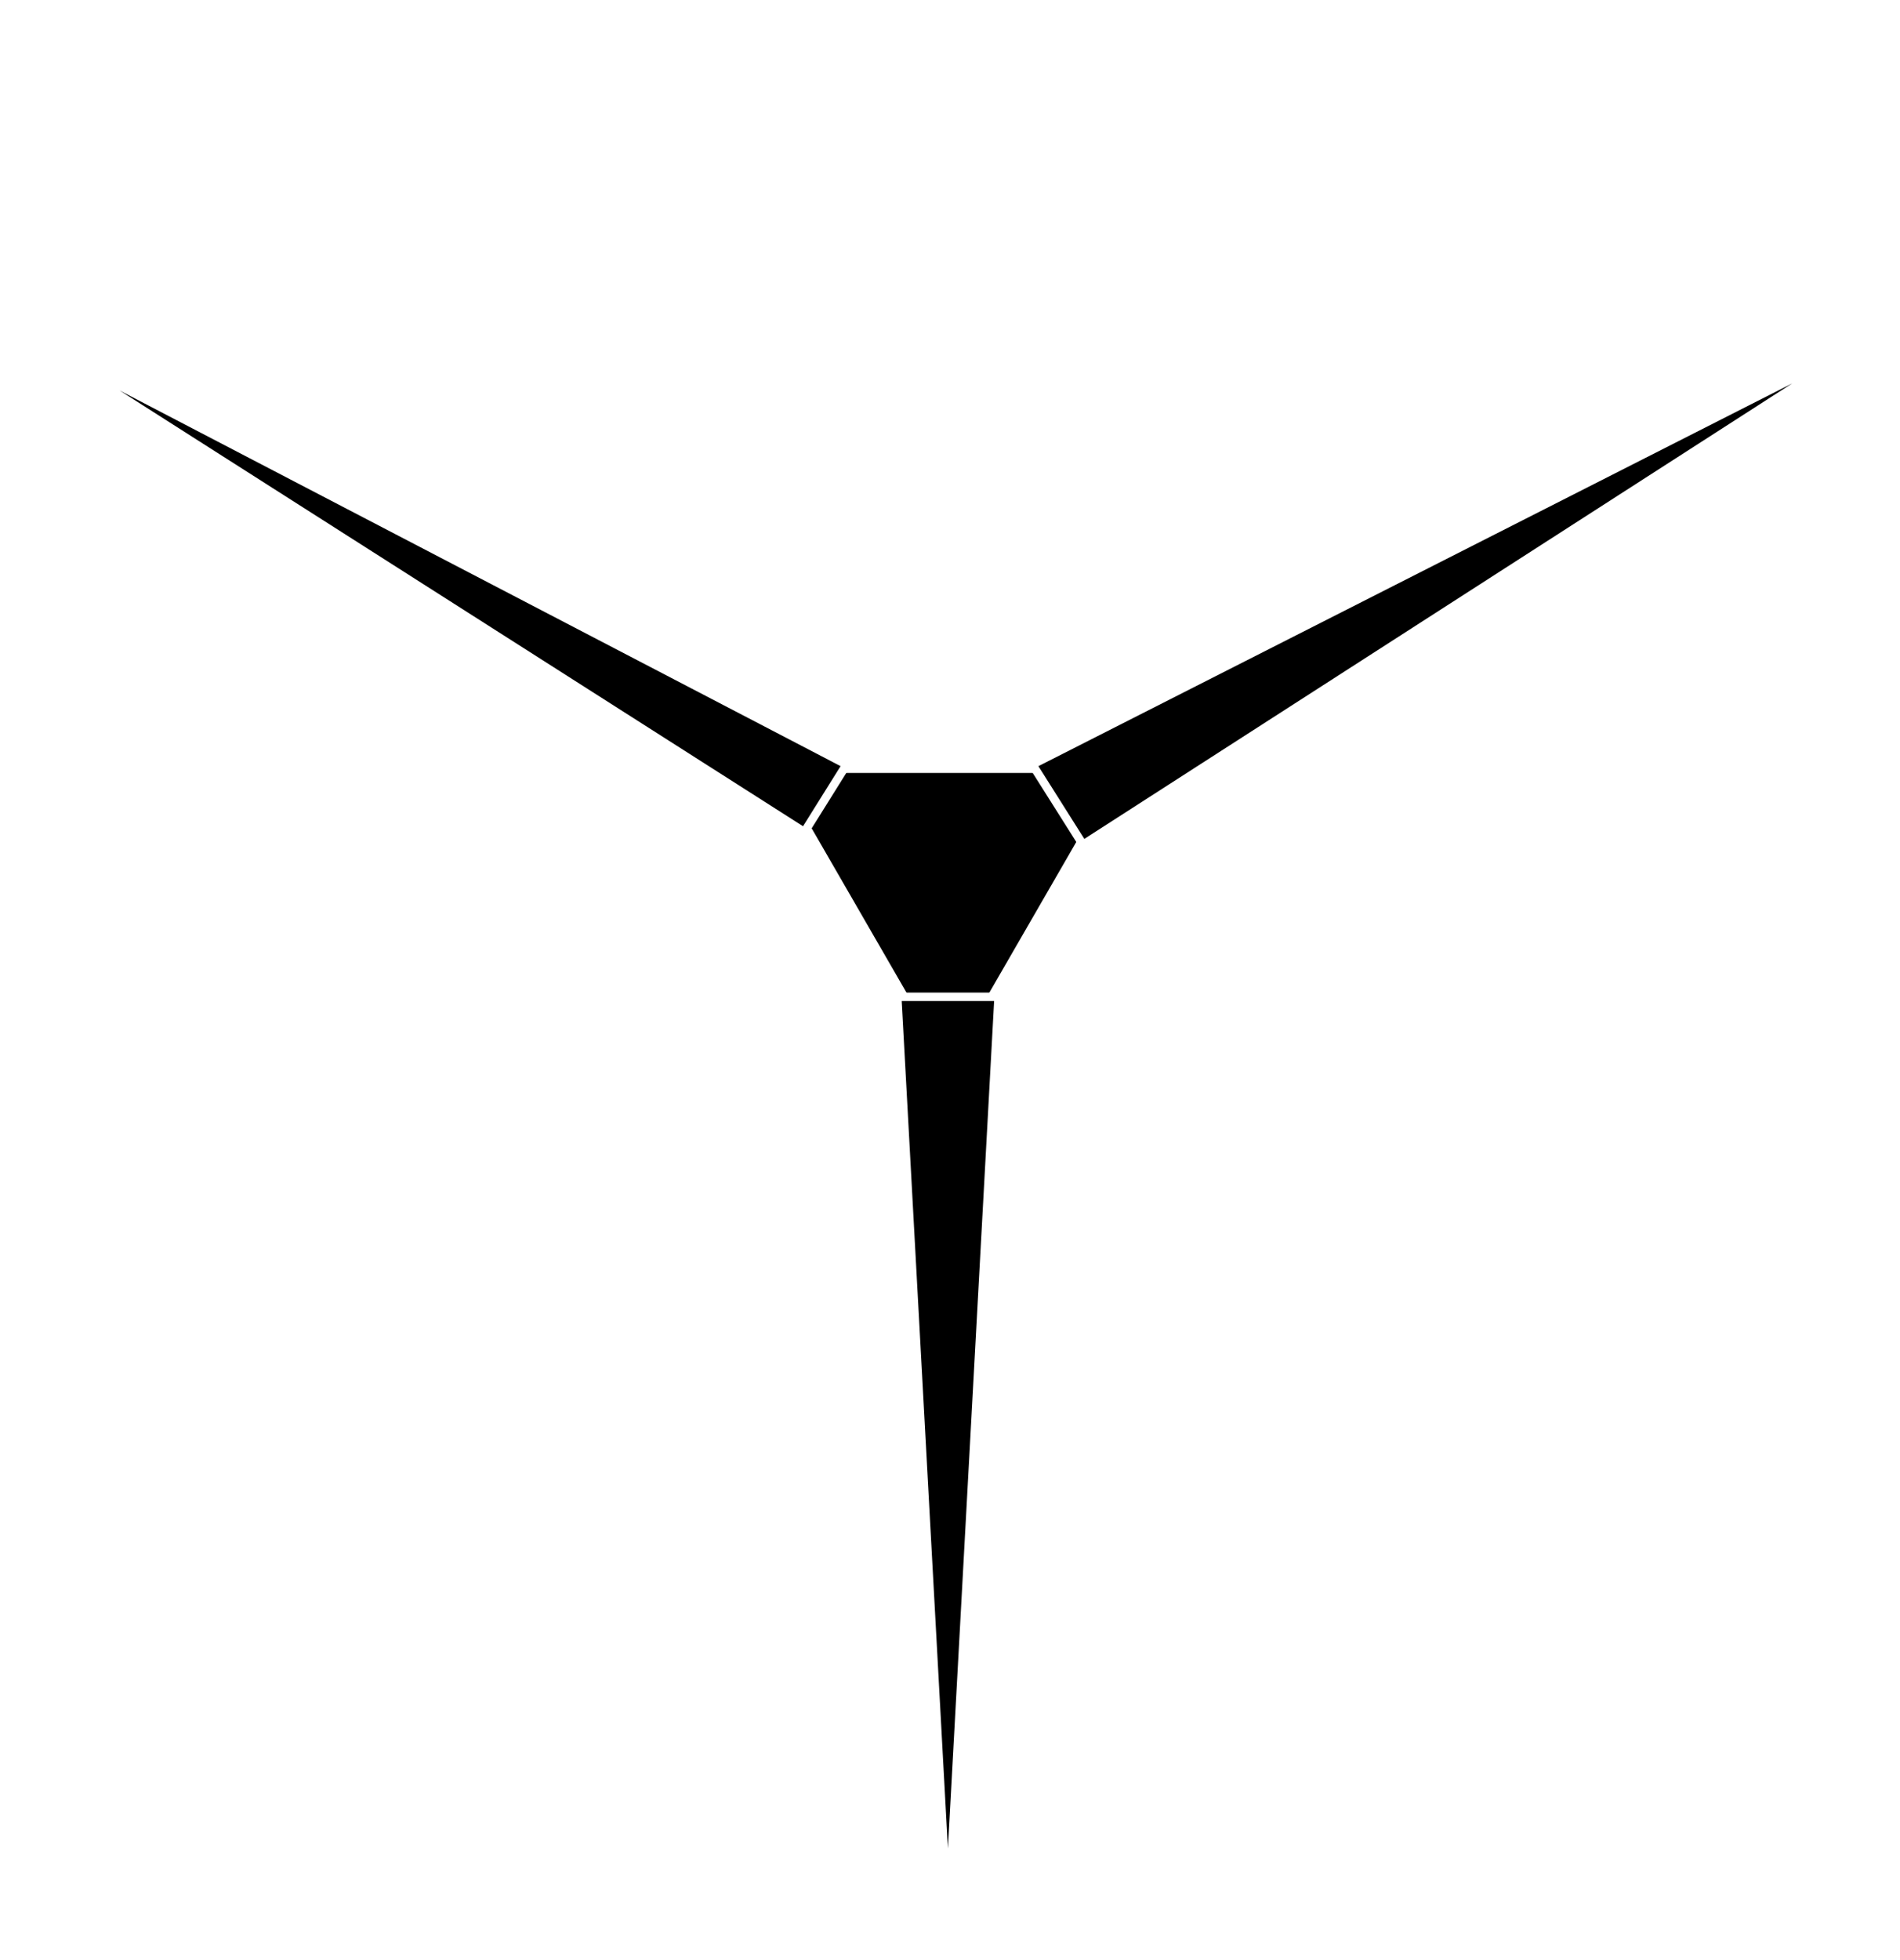 <svg width="225" height="232" viewBox="0 0 225 232" fill="none" xmlns="http://www.w3.org/2000/svg">
<g filter="url(#filter0_d_3_18)">
<path fill-rule="evenodd" clip-rule="evenodd" d="M23.477 89.124C22.672 93.963 22.253 98.933 22.253 104C22.253 142.625 46.585 175.567 80.756 188.335L88.106 201.065C44.543 190.264 12.253 150.903 12.253 104C12.253 94.418 13.601 85.15 16.117 76.377L23.477 89.124ZM169.506 34.556C153.948 21.714 134.002 14 112.253 14C90.505 14 70.558 21.714 55 34.556H40.298C58.484 15.716 84.001 4 112.253 4C140.506 4 166.022 15.716 184.208 34.556H169.506ZM143.75 188.335C177.922 175.567 202.253 142.625 202.253 104C202.253 98.933 201.834 93.963 201.029 89.124L208.389 76.377C210.905 85.15 212.253 94.418 212.253 104C212.253 150.903 179.963 190.264 136.4 201.065L143.75 188.335Z" fill="white"/>
</g>
<g filter="url(#filter1_d_3_18)">
<path fill-rule="evenodd" clip-rule="evenodd" d="M4 40.5L112.253 228L220.506 40.5H4ZM25.651 53L112.253 203L198.856 53H25.651Z" fill="white"/>
</g>
<path d="M133.038 91L112.253 127L91.469 91H133.038Z" fill="black" stroke="white"/>
<path d="M106.253 118L112.253 228L118.253 118H106.253Z" fill="black"/>
<path d="M122.253 90.5L220.753 40.5L128.253 100L122.253 90.5Z" fill="black"/>
<path d="M100.253 90.5L4.253 40.5L95.253 98.5L100.253 90.5Z" fill="black"/>
<path d="M106.253 118L112.253 228L118.253 118H106.253Z" stroke="white" stroke-linecap="round" stroke-linejoin="round"/>
<path d="M122.253 90.5L220.753 40.5L128.253 100L122.253 90.5Z" stroke="white" stroke-linecap="round" stroke-linejoin="round"/>
<path d="M100.253 90.5L4.253 40.5L95.253 98.5L100.253 90.5Z" stroke="white" stroke-linecap="round" stroke-linejoin="round"/>
<defs>
<filter id="filter0_d_3_18" x="8.253" y="0" width="208" height="205.065" filterUnits="userSpaceOnUse" color-interpolation-filters="sRGB">
<feFlood flood-opacity="0" result="BackgroundImageFix"/>
<feColorMatrix in="SourceAlpha" type="matrix" values="0 0 0 0 0 0 0 0 0 0 0 0 0 0 0 0 0 0 127 0" result="hardAlpha"/>
<feOffset/>
<feGaussianBlur stdDeviation="2"/>
<feComposite in2="hardAlpha" operator="out"/>
<feColorMatrix type="matrix" values="0 0 0 0 1 0 0 0 0 1 0 0 0 0 1 0 0 0 1 0"/>
<feBlend mode="normal" in2="BackgroundImageFix" result="effect1_dropShadow_3_18"/>
<feBlend mode="normal" in="SourceGraphic" in2="effect1_dropShadow_3_18" result="shape"/>
</filter>
<filter id="filter1_d_3_18" x="0" y="36.5" width="224.506" height="195.5" filterUnits="userSpaceOnUse" color-interpolation-filters="sRGB">
<feFlood flood-opacity="0" result="BackgroundImageFix"/>
<feColorMatrix in="SourceAlpha" type="matrix" values="0 0 0 0 0 0 0 0 0 0 0 0 0 0 0 0 0 0 127 0" result="hardAlpha"/>
<feOffset/>
<feGaussianBlur stdDeviation="2"/>
<feComposite in2="hardAlpha" operator="out"/>
<feColorMatrix type="matrix" values="0 0 0 0 1 0 0 0 0 1 0 0 0 0 1 0 0 0 1 0"/>
<feBlend mode="normal" in2="BackgroundImageFix" result="effect1_dropShadow_3_18"/>
<feBlend mode="normal" in="SourceGraphic" in2="effect1_dropShadow_3_18" result="shape"/>
</filter>
</defs>
</svg>

